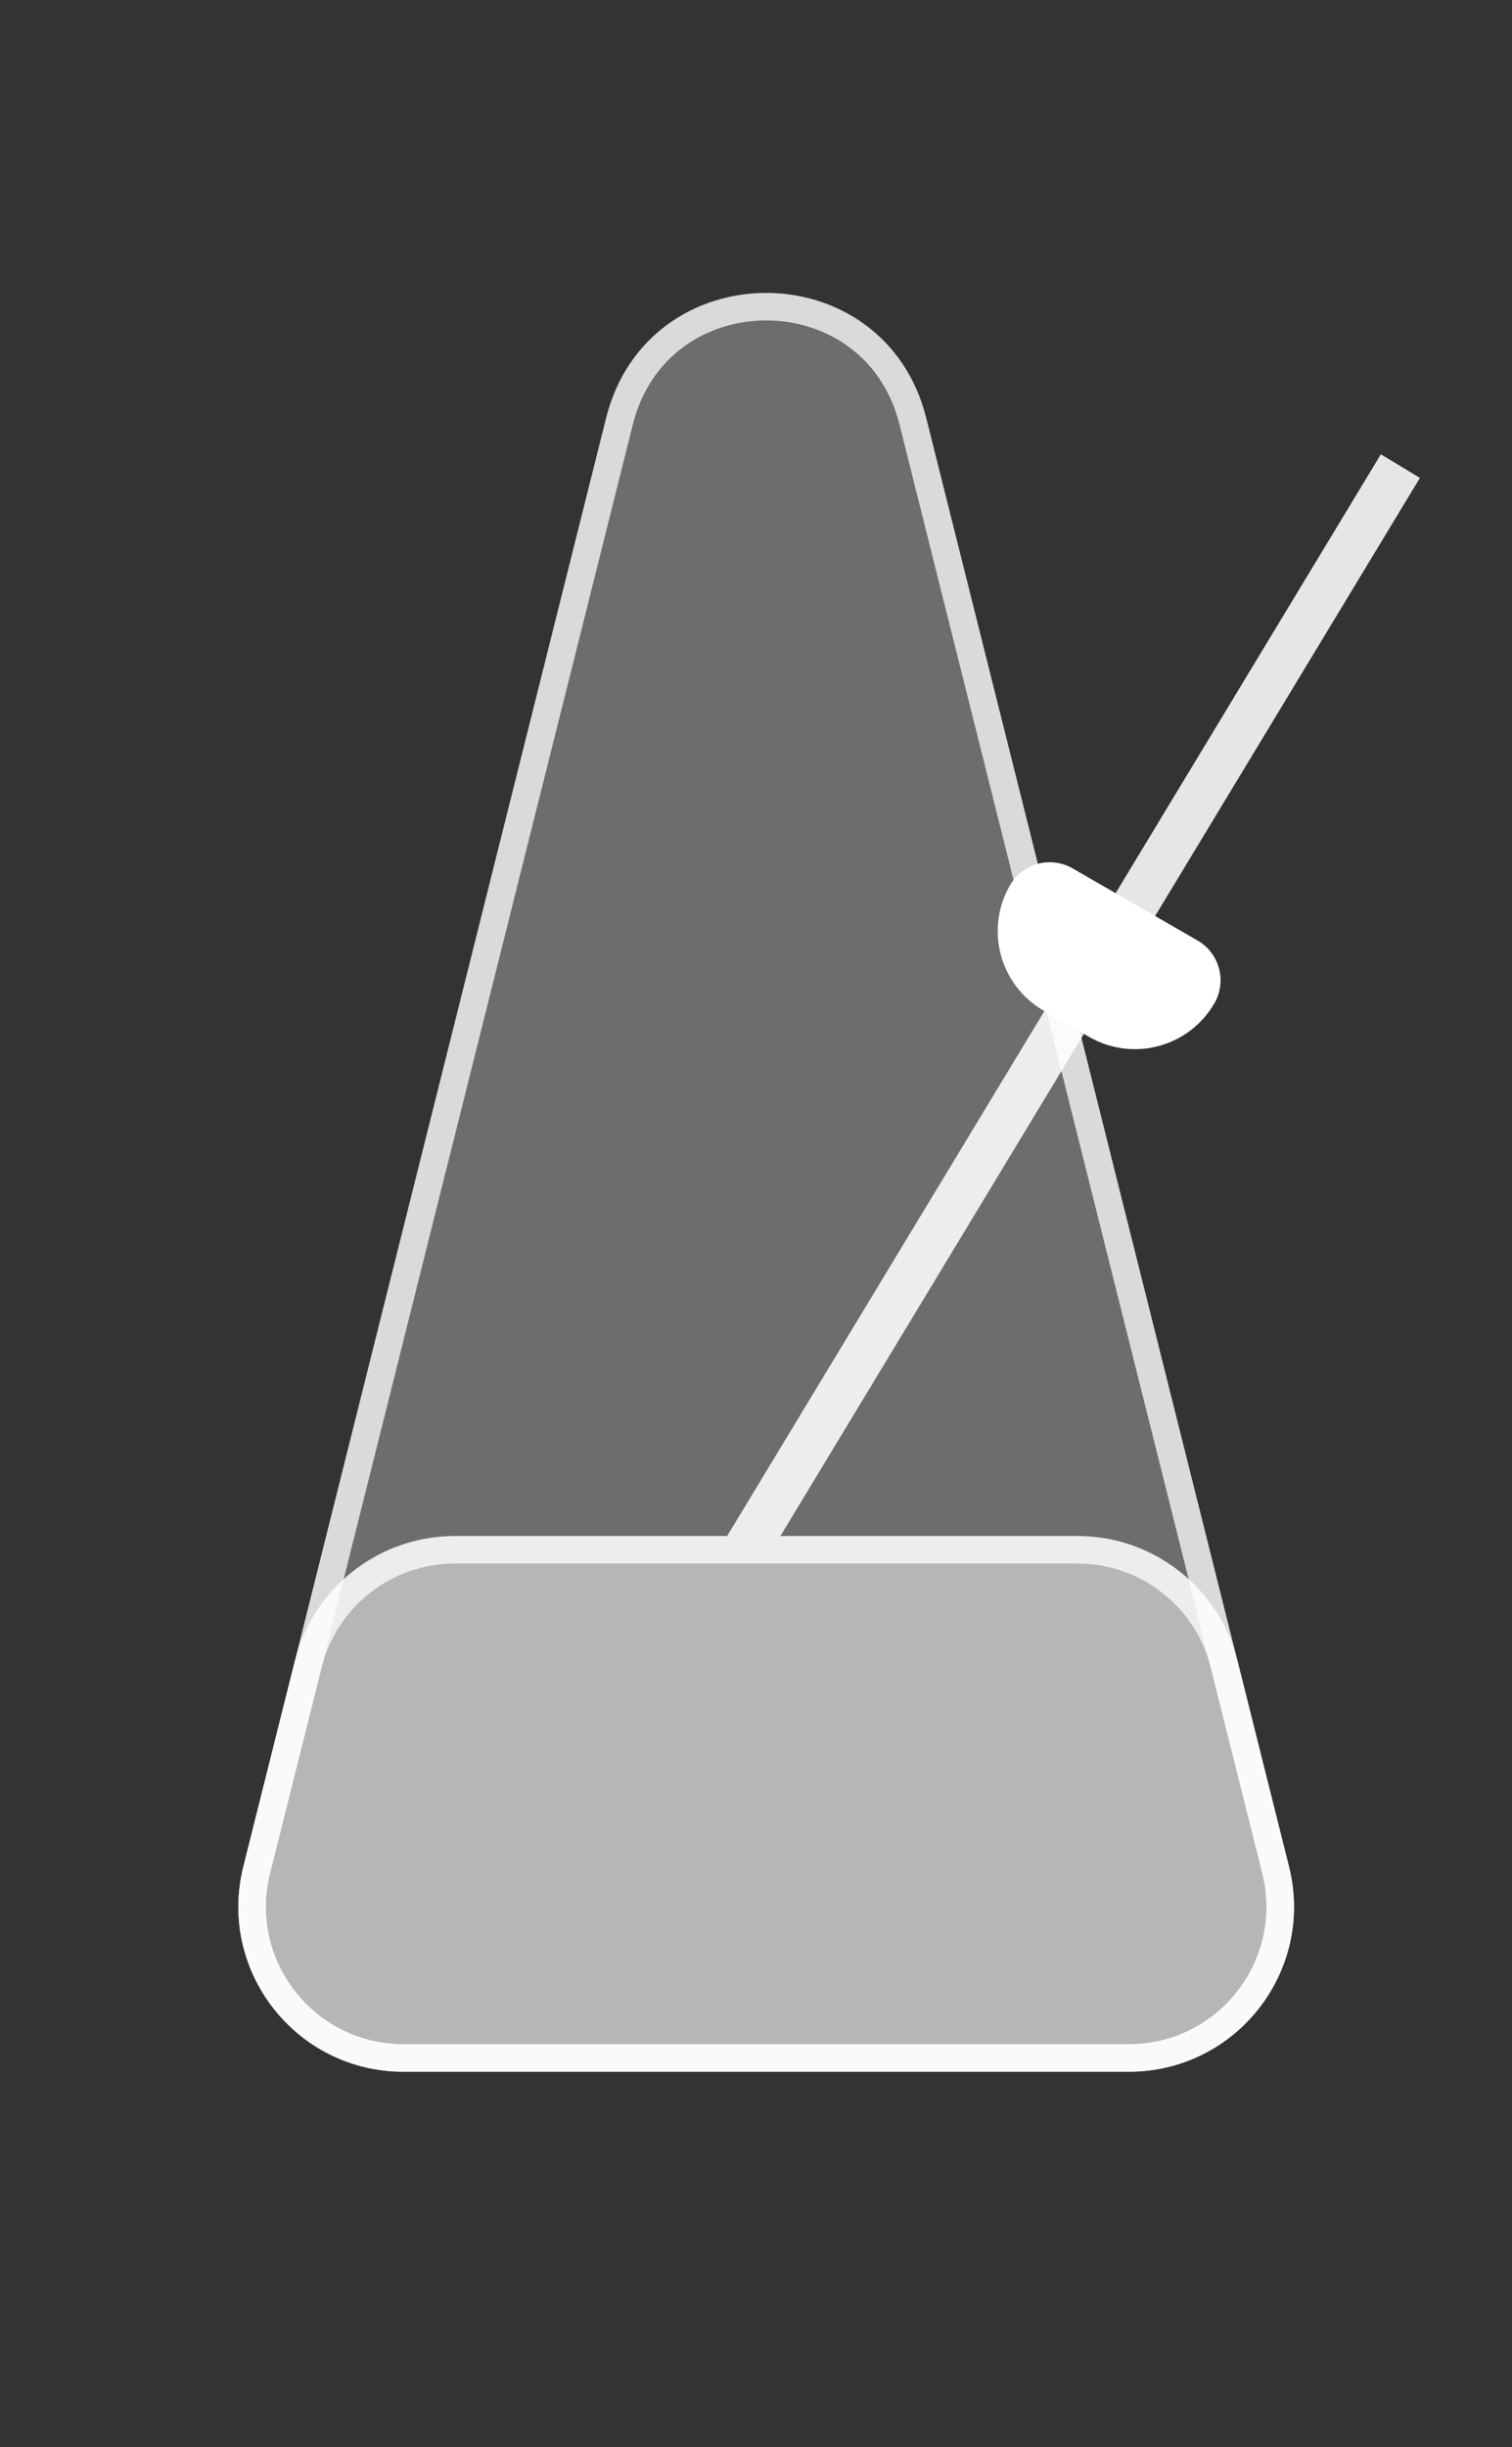 <svg width="55" height="89" viewBox="0 0 55 89" fill="none" xmlns="http://www.w3.org/2000/svg">
<rect x="0" y="0" width="55" height="89" fill="#333333" stroke="none"/>
<path d="M22.05 15.195C23.567 9.139 32.173 9.139 33.69 15.195L46.887 67.883C47.836 71.671 44.971 75.341 41.067 75.341H14.674C10.769 75.341 7.905 71.671 8.853 67.883L22.05 15.195Z" fill="#C4C4C4" fill-opacity="0.4"/>
<path d="M33.205 15.317L46.402 68.005C47.272 71.477 44.646 74.841 41.067 74.841H14.674C11.094 74.841 8.469 71.477 9.338 68.005L22.535 15.317C23.925 9.765 31.815 9.765 33.205 15.317Z" stroke="white" stroke-opacity="0.75"/>
<path d="M14.674 75.341H41.067C44.971 75.341 47.836 71.671 46.887 67.883L45.014 60.403C44.345 57.733 41.946 55.861 39.193 55.861H16.547C13.795 55.861 11.396 57.733 10.727 60.403L8.853 67.883C7.905 71.671 10.769 75.341 14.674 75.341Z" fill="white" fill-opacity="0.5"/>
<path d="M41.067 74.841H14.674C11.094 74.841 8.469 71.477 9.338 68.005L11.212 60.525C11.825 58.077 14.024 56.361 16.547 56.361H39.193C41.716 56.361 43.916 58.077 44.529 60.525L46.402 68.005C47.272 71.477 44.646 74.841 41.067 74.841Z" stroke="white" stroke-opacity="0.75"/>
<path d="M50.23 16.523L51.648 17.381L28.386 55.861L26.452 55.861L50.23 16.523Z" fill="white" fill-opacity="0.75"/>
<path d="M50.399 17.21L50.961 17.55L28.104 55.361L27.339 55.361L50.399 17.21Z" stroke="white" stroke-opacity="0.5"/>
<path d="M36.74 32.193C37.201 31.394 38.222 31.121 39.021 31.582L43.564 34.205C44.362 34.666 44.636 35.687 44.175 36.485V36.485C43.253 38.082 41.211 38.629 39.614 37.707L37.962 36.753C36.365 35.831 35.818 33.789 36.74 32.193V32.193Z" fill="white"/>
</svg>
